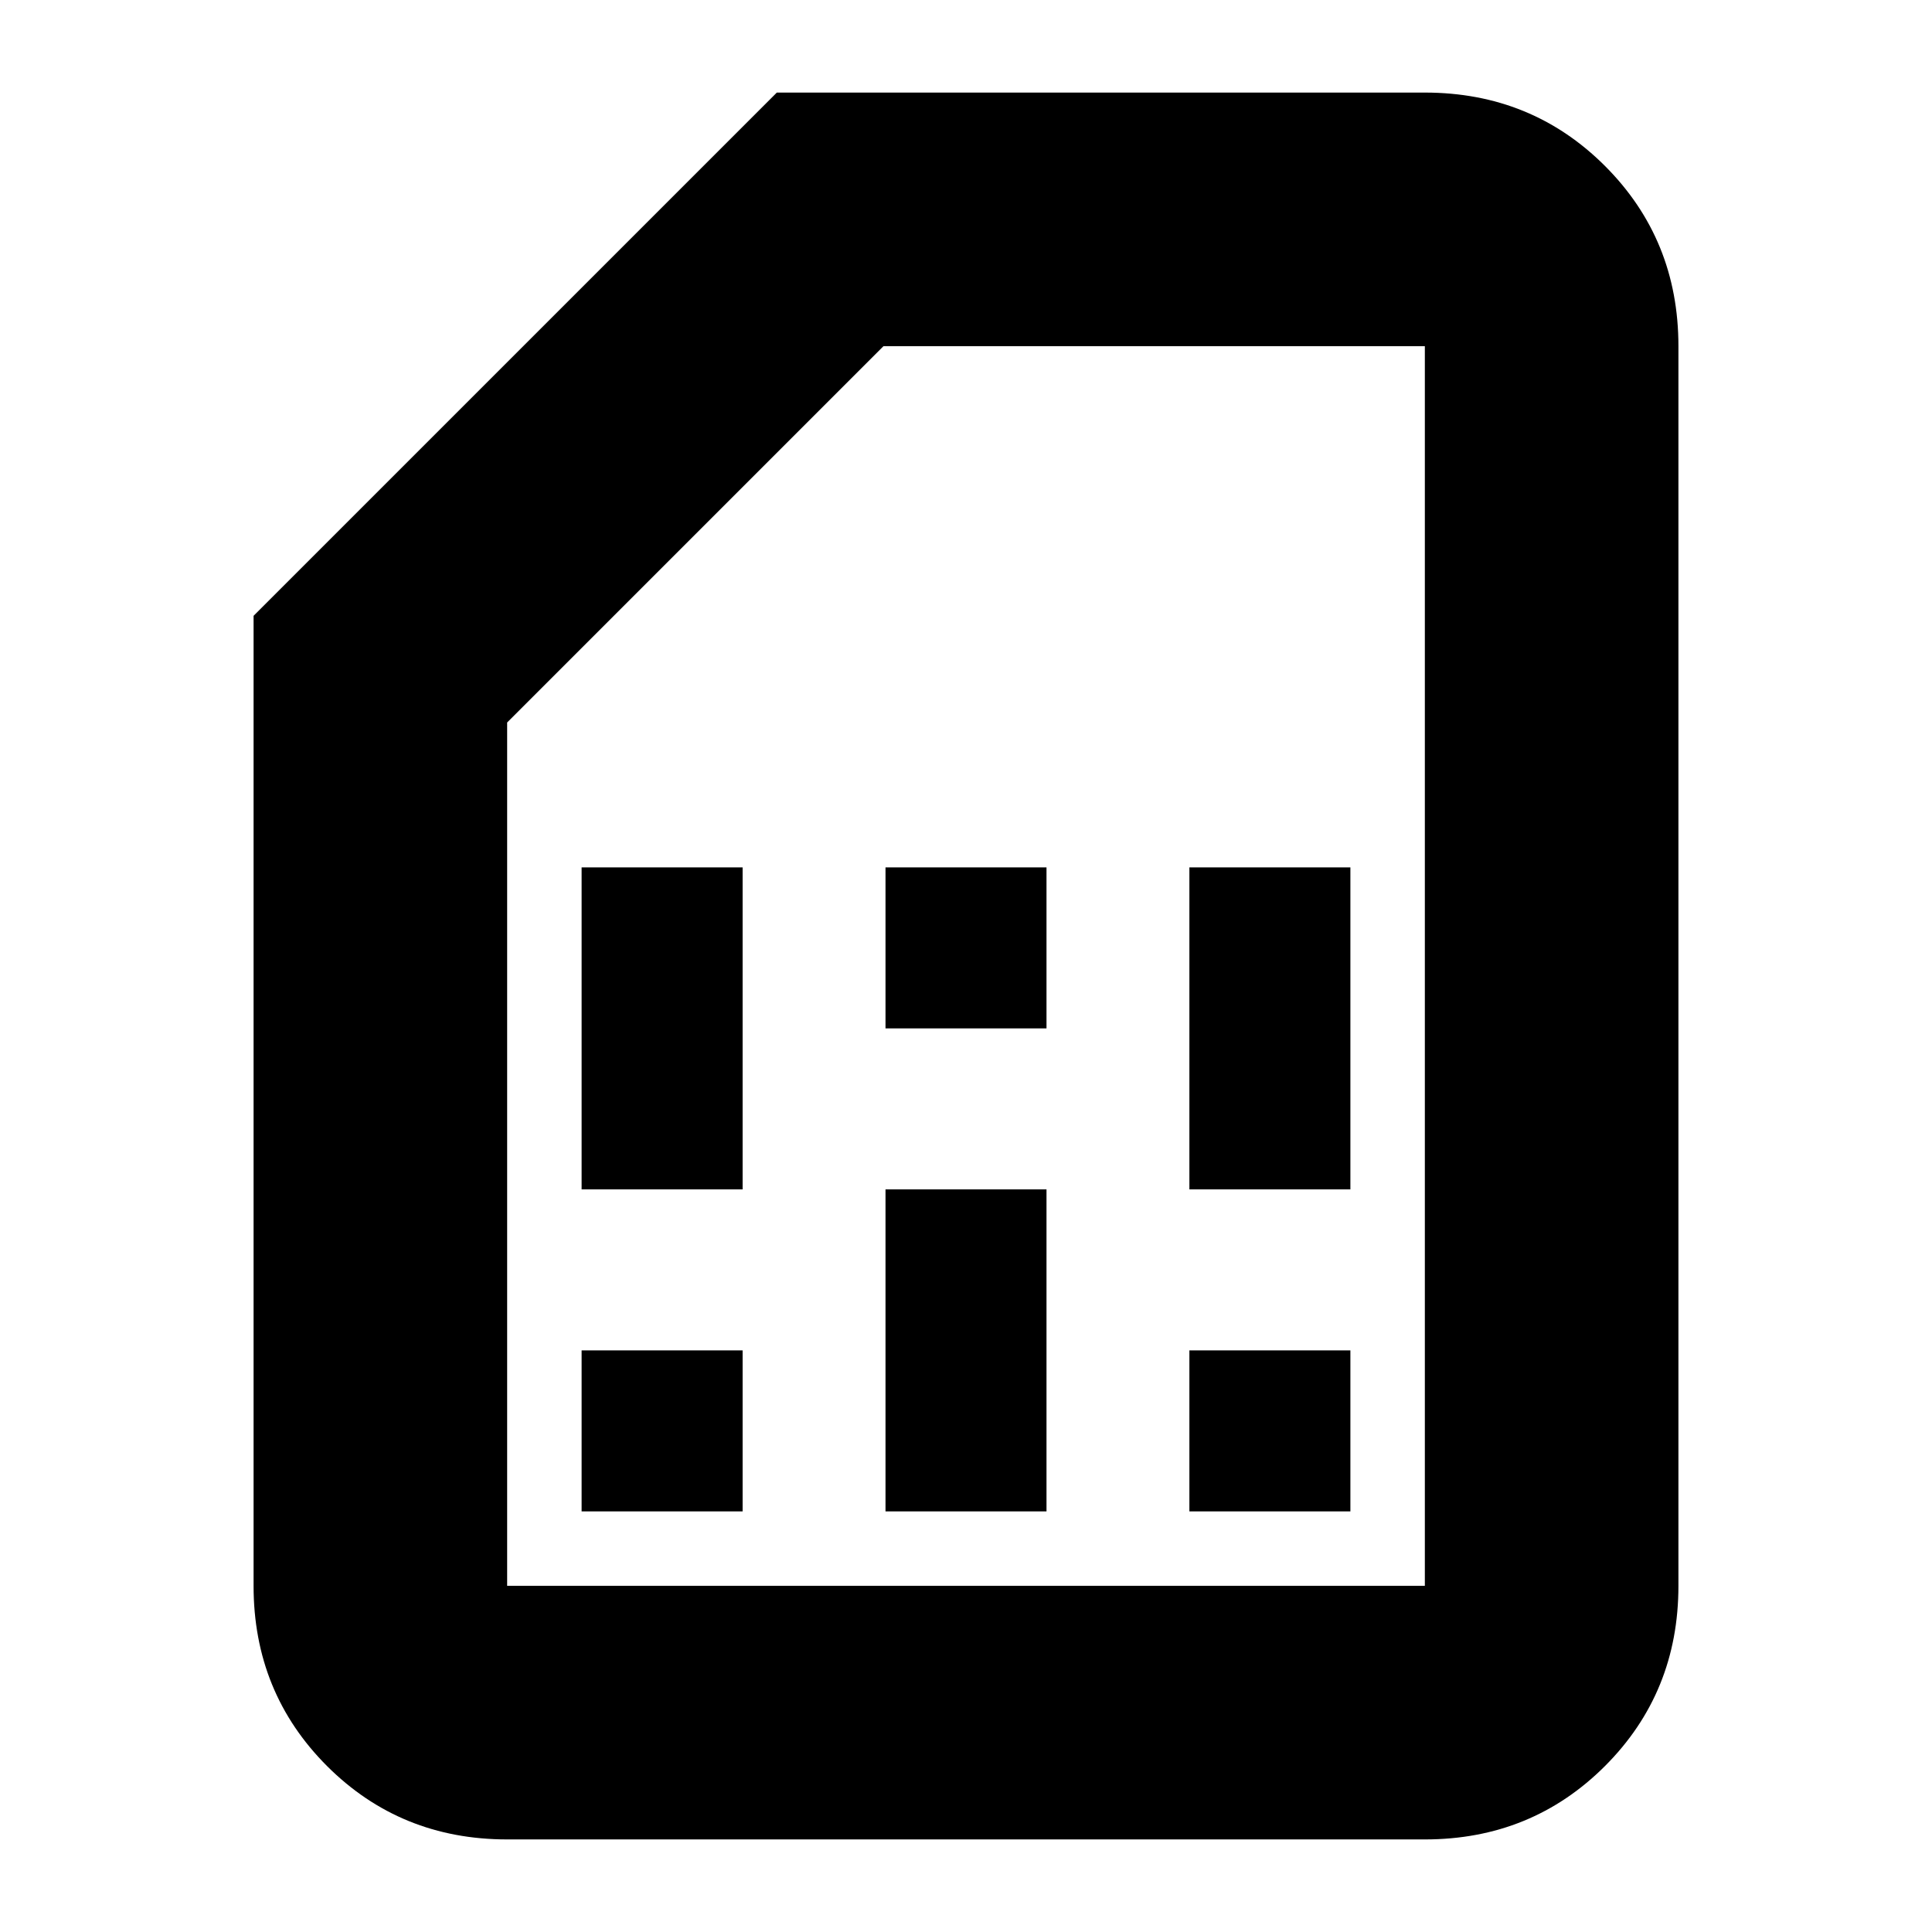 <svg xmlns="http://www.w3.org/2000/svg" height="24" width="24"><path d="M7.225 18.775h2v-2h-2Zm0-4h2v-4h-2Zm3.775 4h2v-4h-2Zm0-6h2v-2h-2Zm3.775 6h2v-2h-2Zm0-4h2v-4h-2ZM6.3 22.85q-1.325 0-2.238-.912-.912-.913-.912-2.238V7.65l6.5-6.5h8.05q1.325 0 2.238.912.912.913.912 2.238v15.4q0 1.325-.912 2.238-.913.912-2.238.912Zm0-3.15h11.4V4.3h-6.725L6.3 8.975V19.7Zm0 0H17.7Z"/></svg>